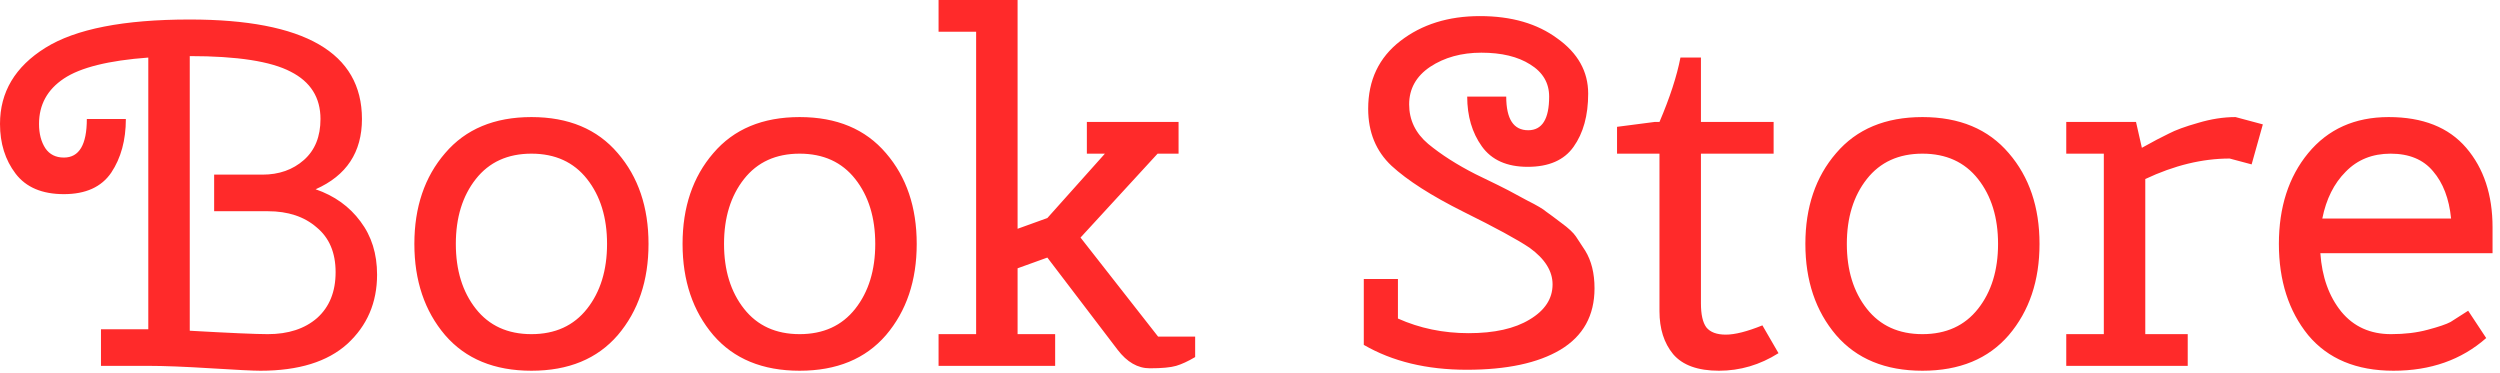 <svg width="328" height="49" viewBox="0 0 328 49" fill="none" xmlns="http://www.w3.org/2000/svg">
    <path
        d="M16.512 15.616C16.512 18.389 15.872 20.736 14.592 22.656C13.312 24.533 11.243 25.472 8.384 25.472C5.525 25.472 3.413 24.576 2.048 22.784C0.683 20.992 0 18.816 0 16.256C0 12.075 1.984 8.747 5.952 6.272C9.92 3.797 16.235 2.56 24.896 2.56C39.957 2.56 47.488 6.912 47.488 15.616C47.488 19.968 45.461 23.04 41.408 24.832C43.883 25.685 45.845 27.093 47.296 29.056C48.747 30.976 49.472 33.301 49.472 36.032C49.472 39.701 48.171 42.731 45.568 45.12C42.965 47.467 39.168 48.64 34.176 48.64C33.237 48.64 31.061 48.533 27.648 48.32C24.235 48.107 21.504 48 19.456 48H13.248V43.2H19.456V7.552C14.251 7.936 10.56 8.853 8.384 10.304C6.208 11.755 5.12 13.739 5.12 16.256C5.12 17.536 5.397 18.603 5.952 19.456C6.507 20.267 7.317 20.672 8.384 20.672C10.389 20.672 11.392 18.987 11.392 15.616H16.512ZM28.096 27.712V22.912H34.432C36.608 22.912 38.421 22.272 39.872 20.992C41.323 19.712 42.048 17.92 42.048 15.616C42.048 12.8 40.747 10.731 38.144 9.408C35.541 8.043 31.125 7.36 24.896 7.36V43.392C30.187 43.691 33.6 43.84 35.136 43.84C37.824 43.84 39.979 43.136 41.6 41.728C43.221 40.277 44.032 38.272 44.032 35.712C44.032 33.152 43.2 31.189 41.536 29.824C39.915 28.416 37.781 27.712 35.136 27.712H28.096ZM58.397 43.968C55.709 40.811 54.365 36.821 54.365 32C54.365 27.179 55.709 23.211 58.397 20.096C61.085 16.939 64.861 15.36 69.725 15.36C74.589 15.36 78.365 16.939 81.053 20.096C83.741 23.211 85.085 27.179 85.085 32C85.085 36.821 83.741 40.811 81.053 43.968C78.365 47.083 74.589 48.64 69.725 48.64C64.861 48.64 61.085 47.083 58.397 43.968ZM62.429 23.488C60.68 25.707 59.805 28.544 59.805 32C59.805 35.456 60.68 38.293 62.429 40.512C64.178 42.731 66.61 43.84 69.725 43.84C72.84 43.84 75.272 42.731 77.021 40.512C78.77 38.293 79.645 35.456 79.645 32C79.645 28.544 78.77 25.707 77.021 23.488C75.272 21.269 72.84 20.16 69.725 20.16C66.61 20.16 64.178 21.269 62.429 23.488ZM93.585 43.968C90.897 40.811 89.552 36.821 89.552 32C89.552 27.179 90.897 23.211 93.585 20.096C96.272 16.939 100.049 15.36 104.913 15.36C109.777 15.36 113.553 16.939 116.241 20.096C118.929 23.211 120.273 27.179 120.273 32C120.273 36.821 118.929 40.811 116.241 43.968C113.553 47.083 109.777 48.64 104.913 48.64C100.049 48.64 96.272 47.083 93.585 43.968ZM97.617 23.488C95.867 25.707 94.993 28.544 94.993 32C94.993 35.456 95.867 38.293 97.617 40.512C99.366 42.731 101.798 43.84 104.913 43.84C108.027 43.84 110.459 42.731 112.209 40.512C113.958 38.293 114.833 35.456 114.833 32C114.833 28.544 113.958 25.707 112.209 23.488C110.459 21.269 108.027 20.16 104.913 20.16C101.798 20.16 99.366 21.269 97.617 23.488ZM133.508 43.84H138.436V48H123.14V43.84H128.068V4.16H123.14V-3.8147e-06H133.508V30.016L137.412 28.608L144.964 20.16H142.596V16H154.628V20.16H151.876L141.764 31.168L151.94 44.16H156.804V46.848C155.865 47.403 155.033 47.787 154.308 48C153.583 48.213 152.431 48.32 150.852 48.32C149.273 48.32 147.865 47.509 146.628 45.888L137.412 33.792L133.508 35.2V43.84ZM179.505 14.272C179.505 10.517 180.913 7.552 183.729 5.376C186.545 3.2 190.022 2.112 194.161 2.112C198.3 2.112 201.692 3.093 204.337 5.056C207.025 6.976 208.369 9.387 208.369 12.288C208.369 15.147 207.729 17.472 206.449 19.264C205.212 21.013 203.206 21.888 200.433 21.888C197.702 21.888 195.697 20.992 194.417 19.2C193.137 17.408 192.497 15.232 192.497 12.672H197.617C197.617 15.616 198.577 17.088 200.497 17.088C202.332 17.088 203.249 15.616 203.249 12.672C203.249 10.88 202.417 9.472 200.753 8.448C199.132 7.424 196.998 6.912 194.353 6.912C191.75 6.912 189.51 7.531 187.633 8.768C185.798 10.005 184.881 11.648 184.881 13.696C184.881 15.744 185.713 17.472 187.377 18.88C189.084 20.288 191.153 21.611 193.585 22.848C196.06 24.043 197.489 24.747 197.873 24.96C198.257 25.173 199.089 25.621 200.369 26.304C201.649 26.944 202.481 27.435 202.865 27.776C203.292 28.075 203.953 28.565 204.849 29.248C205.788 29.931 206.428 30.528 206.769 31.04C207.11 31.552 207.516 32.171 207.985 32.896C208.796 34.219 209.201 35.861 209.201 37.824C209.201 41.408 207.708 44.096 204.721 45.888C201.777 47.637 197.681 48.512 192.433 48.512C187.185 48.512 182.684 47.424 178.929 45.248V36.608H183.409V41.792C186.268 43.072 189.361 43.712 192.689 43.712C196.06 43.712 198.726 43.115 200.689 41.92C202.694 40.725 203.697 39.189 203.697 37.312C203.697 35.563 202.694 33.963 200.689 32.512C199.11 31.445 196.209 29.867 191.985 27.776C187.804 25.685 184.668 23.68 182.577 21.76C180.529 19.84 179.505 17.344 179.505 14.272ZM212.155 20.16V16.64L217.083 16H217.723C219.088 12.8 220.006 9.984 220.475 7.552H223.163V16H232.699V20.16H223.163V39.808C223.163 41.259 223.398 42.304 223.867 42.944C224.379 43.584 225.232 43.904 226.427 43.904C227.622 43.904 229.222 43.499 231.227 42.688L233.339 46.336C230.907 47.872 228.304 48.64 225.531 48.64C222.758 48.64 220.752 47.915 219.515 46.464C218.32 45.013 217.723 43.136 217.723 40.832V20.16H212.155ZM240.897 43.968C238.209 40.811 236.865 36.821 236.865 32C236.865 27.179 238.209 23.211 240.897 20.096C243.585 16.939 247.361 15.36 252.225 15.36C257.089 15.36 260.865 16.939 263.553 20.096C266.241 23.211 267.585 27.179 267.585 32C267.585 36.821 266.241 40.811 263.553 43.968C260.865 47.083 257.089 48.64 252.225 48.64C247.361 48.64 243.585 47.083 240.897 43.968ZM244.929 23.488C243.18 25.707 242.305 28.544 242.305 32C242.305 35.456 243.18 38.293 244.929 40.512C246.678 42.731 249.11 43.84 252.225 43.84C255.34 43.84 257.772 42.731 259.521 40.512C261.27 38.293 262.145 35.456 262.145 32C262.145 28.544 261.27 25.707 259.521 23.488C257.772 21.269 255.34 20.16 252.225 20.16C249.11 20.16 246.678 21.269 244.929 23.488ZM281.461 43.84H287.029V48H271.093V43.84H276.021V20.16H271.093V16H280.245L281.013 19.392C282.463 18.581 283.637 17.963 284.533 17.536C285.429 17.067 286.709 16.597 288.373 16.128C290.079 15.616 291.722 15.36 293.301 15.36L296.885 16.32L295.413 21.568L292.533 20.8C288.949 20.8 285.258 21.696 281.461 23.488V43.84ZM327.022 29.824V33.216H304.43C304.643 36.331 305.561 38.891 307.182 40.896C308.803 42.859 310.979 43.84 313.71 43.84C315.502 43.84 317.102 43.648 318.51 43.264C319.961 42.88 320.963 42.539 321.518 42.24C322.073 41.899 322.841 41.408 323.822 40.768L326.19 44.352C322.947 47.211 318.894 48.64 314.03 48.64C309.166 48.64 305.433 47.083 302.83 43.968C300.27 40.811 298.99 36.821 298.99 32C298.99 27.179 300.27 23.211 302.83 20.096C305.433 16.939 308.953 15.36 313.39 15.36C317.87 15.36 321.262 16.704 323.566 19.392C325.87 22.08 327.022 25.557 327.022 29.824ZM321.582 28.672C321.326 26.069 320.537 24 319.214 22.464C317.934 20.928 316.078 20.16 313.646 20.16C311.257 20.16 309.294 20.949 307.758 22.528C306.222 24.064 305.198 26.112 304.686 28.672H321.582Z"
        fill="#FF2A2A" />
</svg>